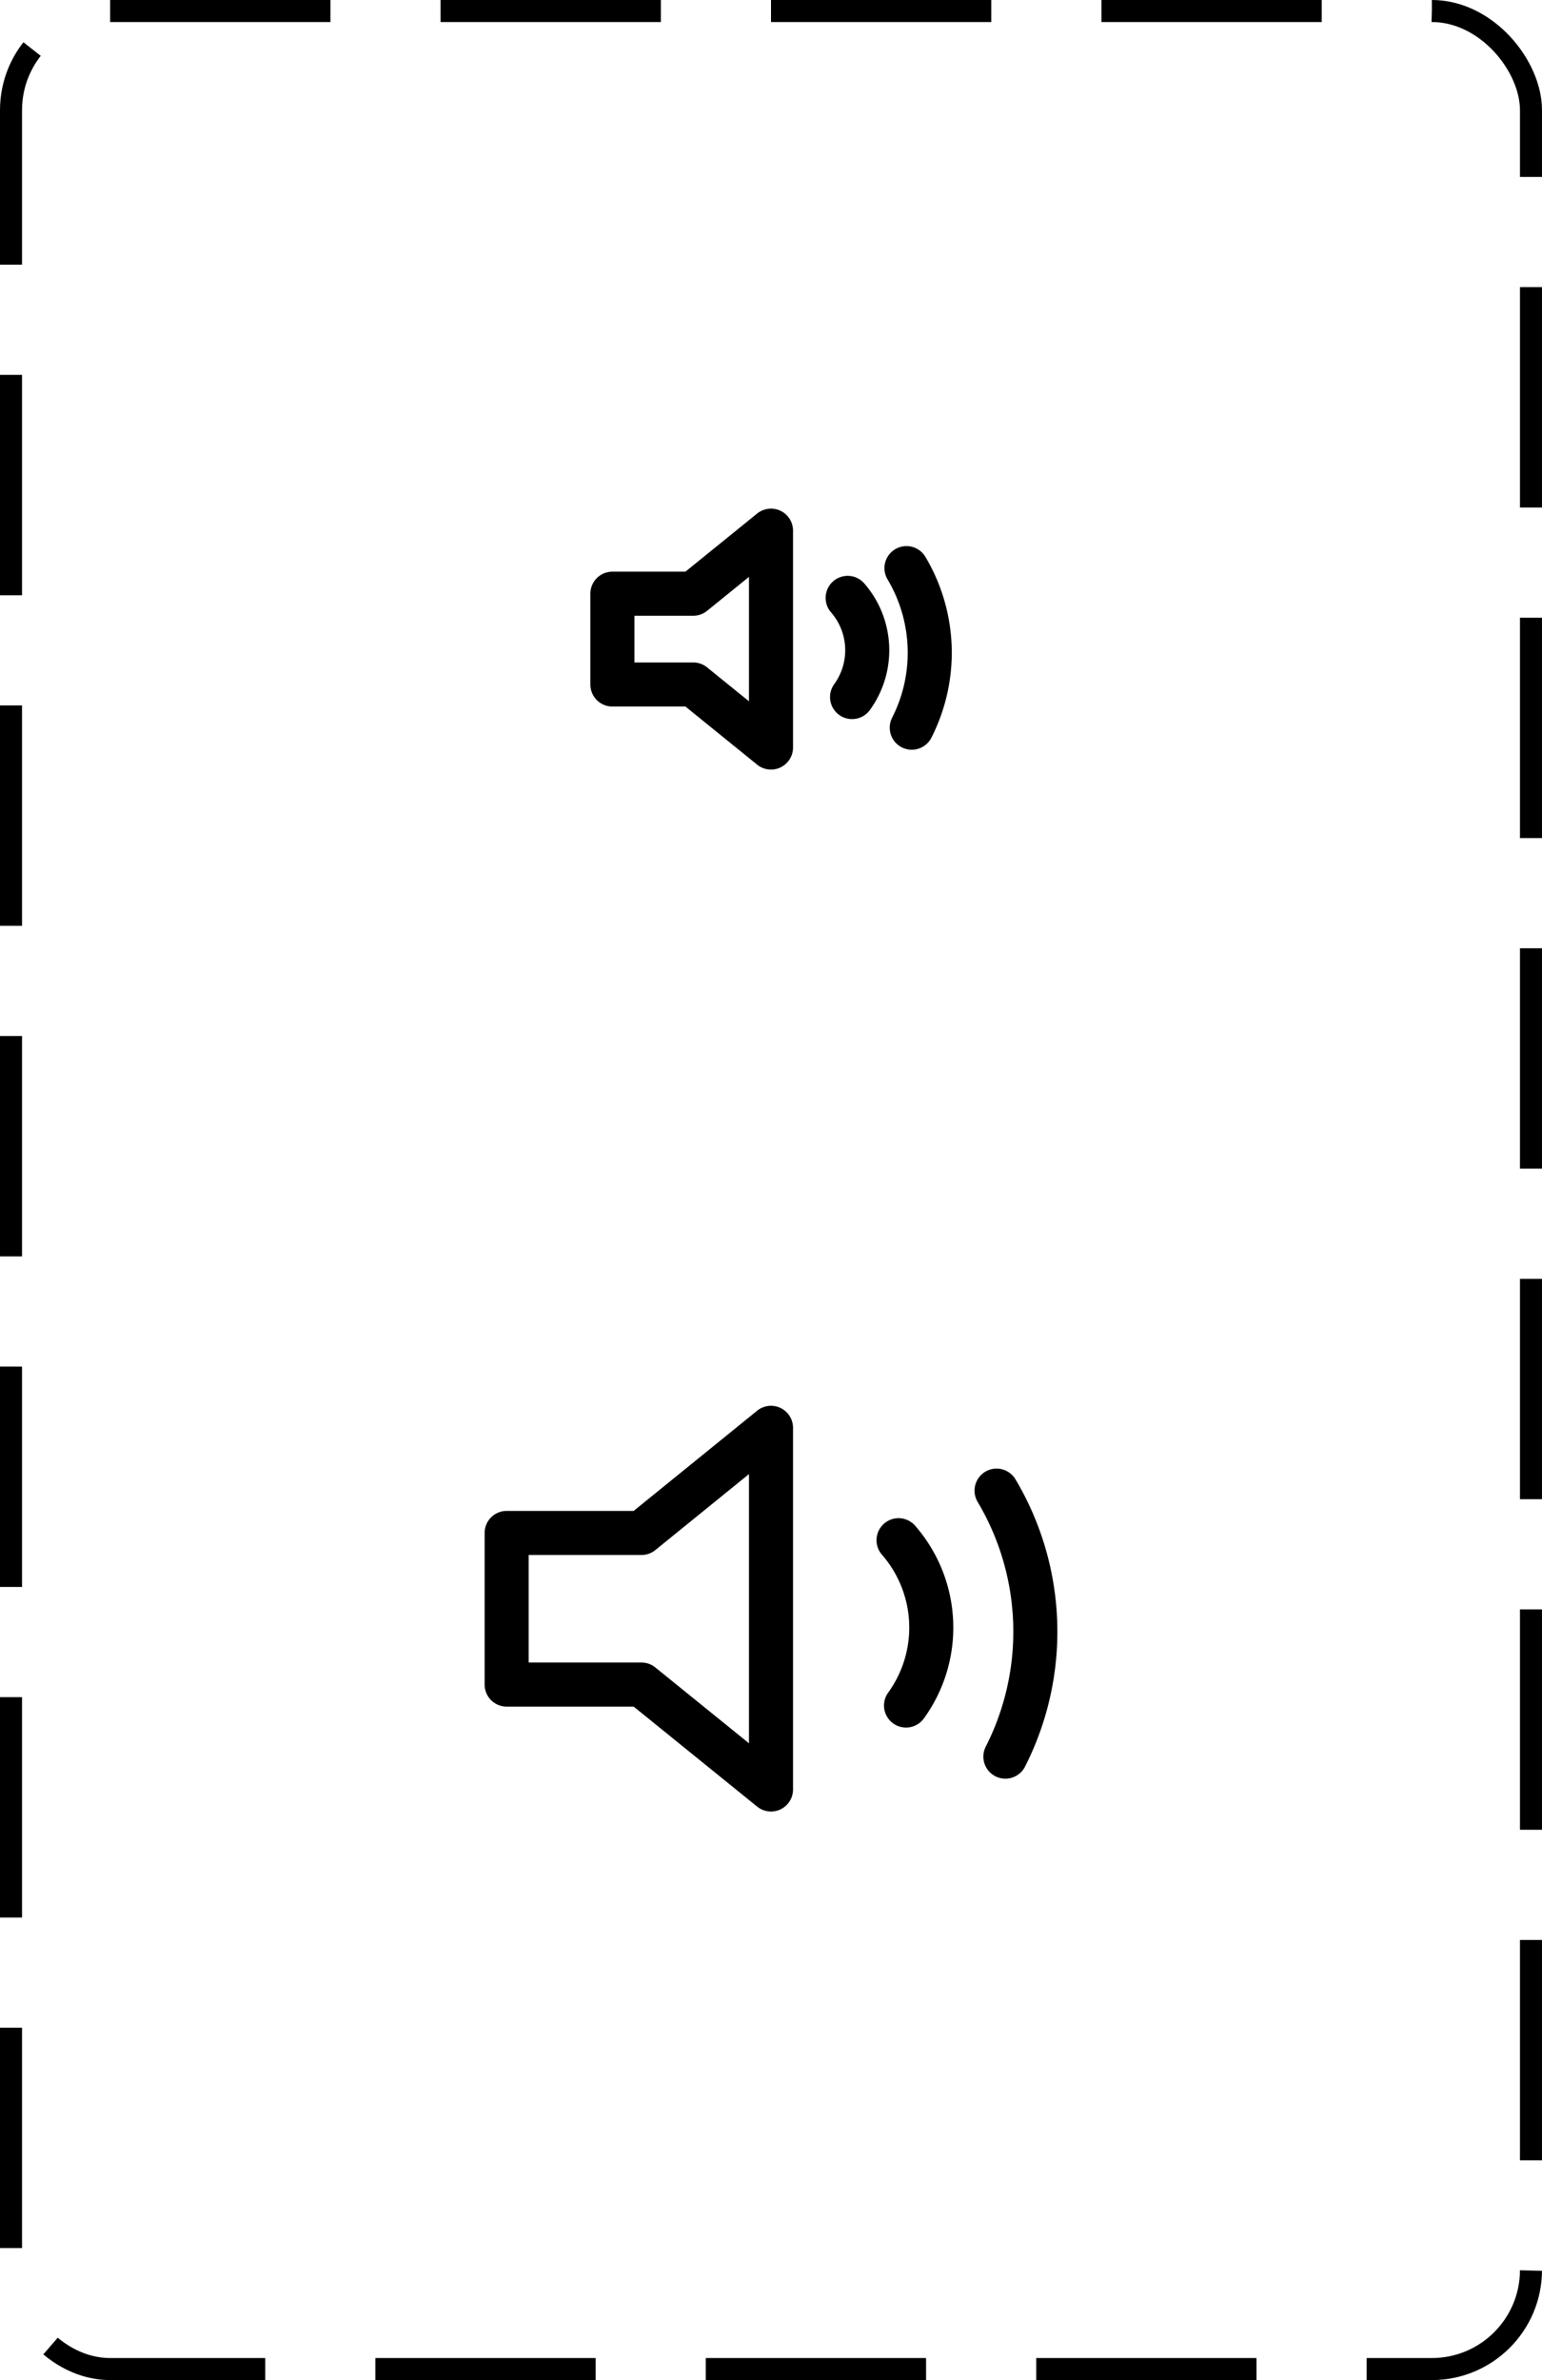 <svg xmlns="http://www.w3.org/2000/svg" fill="none" viewBox="0 0 70 108">
<rect width="69" height="107" x=".5" y=".5" stroke="currentColor" stroke-dasharray="10 5" rx="4.5"/>
<path stroke="currentColor" stroke-linecap="round" stroke-linejoin="round" stroke-width="2" d="M41.15 25.78a7.5 7.5 0 0 1 .24 7.24m-2.91-5.89a3.62 3.62 0 0 1 .2 4.5M35 24.08l-3.53 2.86H27.8v4.12h3.67L35 33.92v-9.84Zm10.24 43.56a12.51 12.51 0 0 1 .4 12.07m-4.85-9.82a6.03 6.03 0 0 1 .34 7.5M35 64.79l-5.88 4.77H23v6.88h6.12L35 81.2V64.79Z"/>
</svg>
